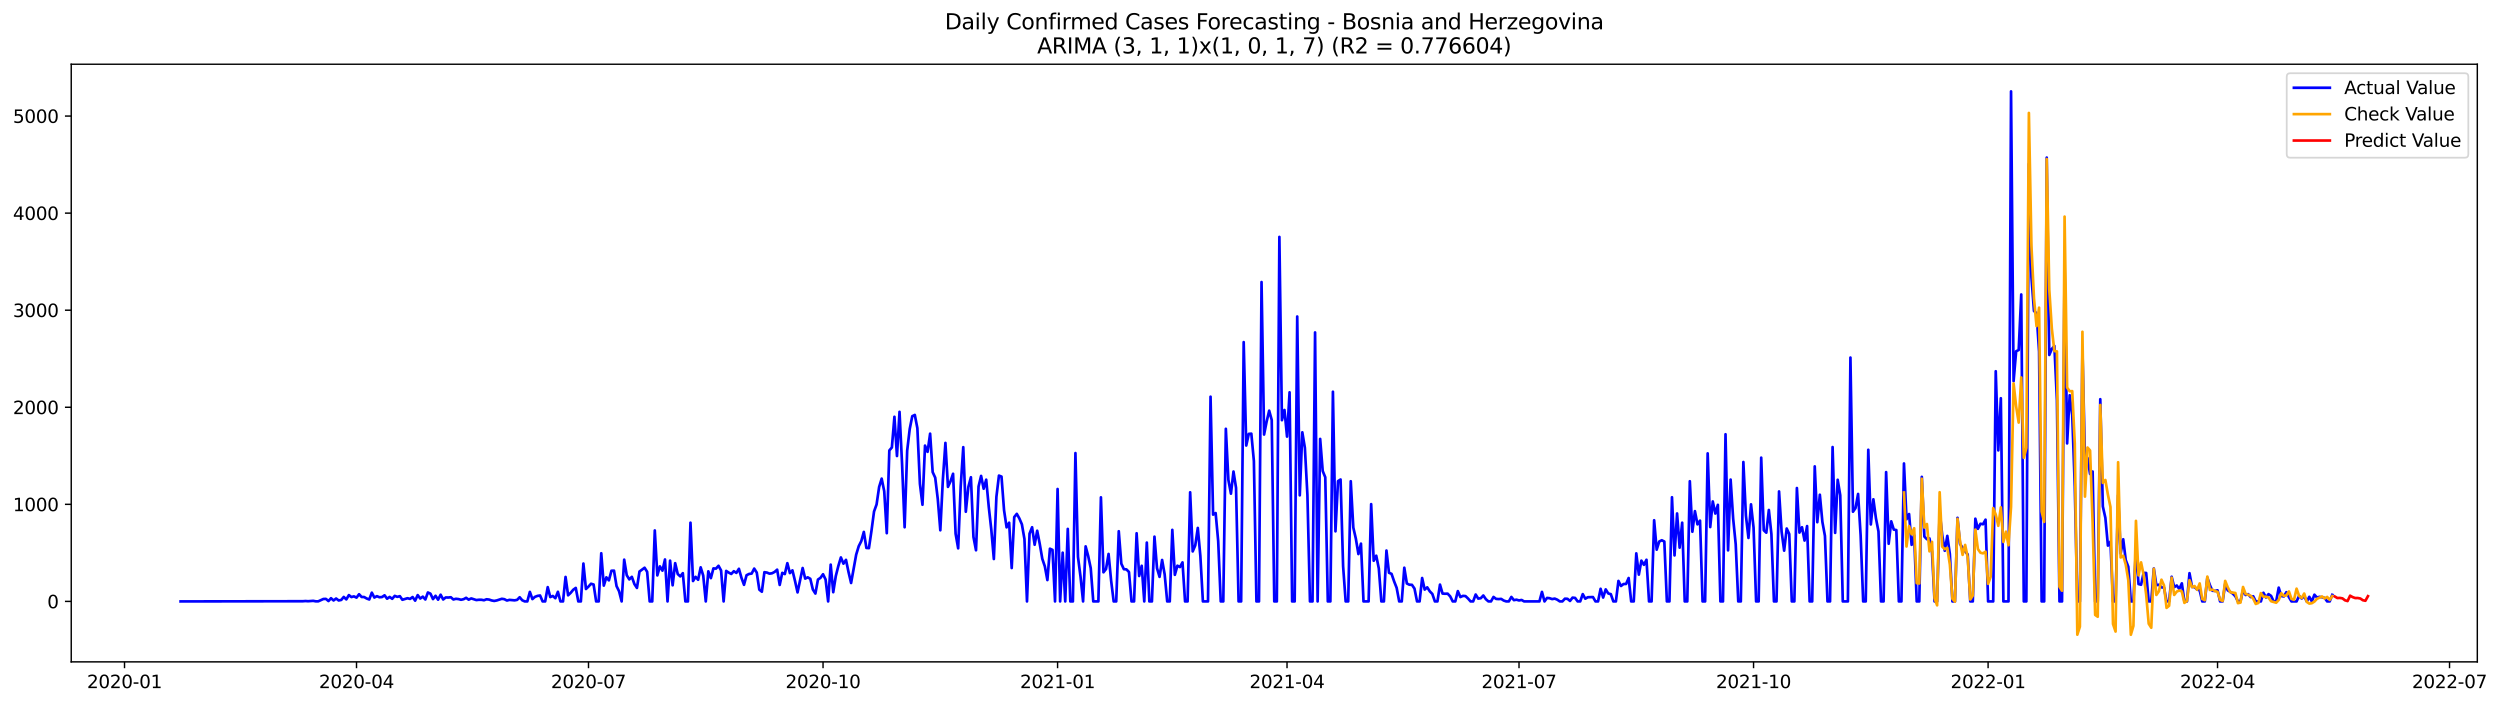 <?xml version="1.0" encoding="utf-8" standalone="no"?>
<!DOCTYPE svg PUBLIC "-//W3C//DTD SVG 1.1//EN"
  "http://www.w3.org/Graphics/SVG/1.1/DTD/svg11.dtd">
<svg xmlns:xlink="http://www.w3.org/1999/xlink" width="1391.475pt" height="392.274pt" viewBox="0 0 1391.475 392.274" xmlns="http://www.w3.org/2000/svg" version="1.1">
 <defs>
  <style type="text/css">*{stroke-linejoin: round; stroke-linecap: butt}</style>
 </defs>
 <g id="figure_1">
  <g id="patch_1">
   <path d="M 0 392.274 
L 1391.475 392.274 
L 1391.475 0 
L 0 0 
z
" style="fill: #ffffff"/>
  </g>
  <g id="axes_1">
   <g id="patch_2">
    <path d="M 39.65 368.396 
L 1378.85 368.396 
L 1378.85 35.755 
L 39.65 35.755 
z
" style="fill: #ffffff"/>
   </g>
   <g id="matplotlib.axis_1">
    <g id="xtick_1">
     <g id="line2d_1">
      <defs>
       <path id="m5882bb29e2" d="M 0 0 
L 0 3.5 
" style="stroke: #000000; stroke-width: 0.8"/>
      </defs>
      <g>
       <use xlink:href="#m5882bb29e2" x="69.306" y="368.396" style="stroke: #000000; stroke-width: 0.8"/>
      </g>
     </g>
     <g id="text_1">
      <!-- 2020-01 -->
      <g transform="translate(48.415 382.994)scale(0.1 -0.1)">
       <defs>
        <path id="DejaVuSans-32" d="M 1228 531 
L 3431 531 
L 3431 0 
L 469 0 
L 469 531 
Q 828 903 1448 1529 
Q 2069 2156 2228 2338 
Q 2531 2678 2651 2914 
Q 2772 3150 2772 3378 
Q 2772 3750 2511 3984 
Q 2250 4219 1831 4219 
Q 1534 4219 1204 4116 
Q 875 4013 500 3803 
L 500 4441 
Q 881 4594 1212 4672 
Q 1544 4750 1819 4750 
Q 2544 4750 2975 4387 
Q 3406 4025 3406 3419 
Q 3406 3131 3298 2873 
Q 3191 2616 2906 2266 
Q 2828 2175 2409 1742 
Q 1991 1309 1228 531 
z
" transform="scale(0.016)"/>
        <path id="DejaVuSans-30" d="M 2034 4250 
Q 1547 4250 1301 3770 
Q 1056 3291 1056 2328 
Q 1056 1369 1301 889 
Q 1547 409 2034 409 
Q 2525 409 2770 889 
Q 3016 1369 3016 2328 
Q 3016 3291 2770 3770 
Q 2525 4250 2034 4250 
z
M 2034 4750 
Q 2819 4750 3233 4129 
Q 3647 3509 3647 2328 
Q 3647 1150 3233 529 
Q 2819 -91 2034 -91 
Q 1250 -91 836 529 
Q 422 1150 422 2328 
Q 422 3509 836 4129 
Q 1250 4750 2034 4750 
z
" transform="scale(0.016)"/>
        <path id="DejaVuSans-2d" d="M 313 2009 
L 1997 2009 
L 1997 1497 
L 313 1497 
L 313 2009 
z
" transform="scale(0.016)"/>
        <path id="DejaVuSans-31" d="M 794 531 
L 1825 531 
L 1825 4091 
L 703 3866 
L 703 4441 
L 1819 4666 
L 2450 4666 
L 2450 531 
L 3481 531 
L 3481 0 
L 794 0 
L 794 531 
z
" transform="scale(0.016)"/>
       </defs>
       <use xlink:href="#DejaVuSans-32"/>
       <use xlink:href="#DejaVuSans-30" x="63.623"/>
       <use xlink:href="#DejaVuSans-32" x="127.246"/>
       <use xlink:href="#DejaVuSans-30" x="190.869"/>
       <use xlink:href="#DejaVuSans-2d" x="254.492"/>
       <use xlink:href="#DejaVuSans-30" x="290.576"/>
       <use xlink:href="#DejaVuSans-31" x="354.199"/>
      </g>
     </g>
    </g>
    <g id="xtick_2">
     <g id="line2d_2">
      <g>
       <use xlink:href="#m5882bb29e2" x="198.43" y="368.396" style="stroke: #000000; stroke-width: 0.8"/>
      </g>
     </g>
     <g id="text_2">
      <!-- 2020-04 -->
      <g transform="translate(177.539 382.994)scale(0.1 -0.1)">
       <defs>
        <path id="DejaVuSans-34" d="M 2419 4116 
L 825 1625 
L 2419 1625 
L 2419 4116 
z
M 2253 4666 
L 3047 4666 
L 3047 1625 
L 3713 1625 
L 3713 1100 
L 3047 1100 
L 3047 0 
L 2419 0 
L 2419 1100 
L 313 1100 
L 313 1709 
L 2253 4666 
z
" transform="scale(0.016)"/>
       </defs>
       <use xlink:href="#DejaVuSans-32"/>
       <use xlink:href="#DejaVuSans-30" x="63.623"/>
       <use xlink:href="#DejaVuSans-32" x="127.246"/>
       <use xlink:href="#DejaVuSans-30" x="190.869"/>
       <use xlink:href="#DejaVuSans-2d" x="254.492"/>
       <use xlink:href="#DejaVuSans-30" x="290.576"/>
       <use xlink:href="#DejaVuSans-34" x="354.199"/>
      </g>
     </g>
    </g>
    <g id="xtick_3">
     <g id="line2d_3">
      <g>
       <use xlink:href="#m5882bb29e2" x="327.554" y="368.396" style="stroke: #000000; stroke-width: 0.8"/>
      </g>
     </g>
     <g id="text_3">
      <!-- 2020-07 -->
      <g transform="translate(306.662 382.994)scale(0.1 -0.1)">
       <defs>
        <path id="DejaVuSans-37" d="M 525 4666 
L 3525 4666 
L 3525 4397 
L 1831 0 
L 1172 0 
L 2766 4134 
L 525 4134 
L 525 4666 
z
" transform="scale(0.016)"/>
       </defs>
       <use xlink:href="#DejaVuSans-32"/>
       <use xlink:href="#DejaVuSans-30" x="63.623"/>
       <use xlink:href="#DejaVuSans-32" x="127.246"/>
       <use xlink:href="#DejaVuSans-30" x="190.869"/>
       <use xlink:href="#DejaVuSans-2d" x="254.492"/>
       <use xlink:href="#DejaVuSans-30" x="290.576"/>
       <use xlink:href="#DejaVuSans-37" x="354.199"/>
      </g>
     </g>
    </g>
    <g id="xtick_4">
     <g id="line2d_4">
      <g>
       <use xlink:href="#m5882bb29e2" x="458.097" y="368.396" style="stroke: #000000; stroke-width: 0.8"/>
      </g>
     </g>
     <g id="text_4">
      <!-- 2020-10 -->
      <g transform="translate(437.205 382.994)scale(0.1 -0.1)">
       <use xlink:href="#DejaVuSans-32"/>
       <use xlink:href="#DejaVuSans-30" x="63.623"/>
       <use xlink:href="#DejaVuSans-32" x="127.246"/>
       <use xlink:href="#DejaVuSans-30" x="190.869"/>
       <use xlink:href="#DejaVuSans-2d" x="254.492"/>
       <use xlink:href="#DejaVuSans-31" x="290.576"/>
       <use xlink:href="#DejaVuSans-30" x="354.199"/>
      </g>
     </g>
    </g>
    <g id="xtick_5">
     <g id="line2d_5">
      <g>
       <use xlink:href="#m5882bb29e2" x="588.64" y="368.396" style="stroke: #000000; stroke-width: 0.8"/>
      </g>
     </g>
     <g id="text_5">
      <!-- 2021-01 -->
      <g transform="translate(567.748 382.994)scale(0.1 -0.1)">
       <use xlink:href="#DejaVuSans-32"/>
       <use xlink:href="#DejaVuSans-30" x="63.623"/>
       <use xlink:href="#DejaVuSans-32" x="127.246"/>
       <use xlink:href="#DejaVuSans-31" x="190.869"/>
       <use xlink:href="#DejaVuSans-2d" x="254.492"/>
       <use xlink:href="#DejaVuSans-30" x="290.576"/>
       <use xlink:href="#DejaVuSans-31" x="354.199"/>
      </g>
     </g>
    </g>
    <g id="xtick_6">
     <g id="line2d_6">
      <g>
       <use xlink:href="#m5882bb29e2" x="716.345" y="368.396" style="stroke: #000000; stroke-width: 0.8"/>
      </g>
     </g>
     <g id="text_6">
      <!-- 2021-04 -->
      <g transform="translate(695.453 382.994)scale(0.1 -0.1)">
       <use xlink:href="#DejaVuSans-32"/>
       <use xlink:href="#DejaVuSans-30" x="63.623"/>
       <use xlink:href="#DejaVuSans-32" x="127.246"/>
       <use xlink:href="#DejaVuSans-31" x="190.869"/>
       <use xlink:href="#DejaVuSans-2d" x="254.492"/>
       <use xlink:href="#DejaVuSans-30" x="290.576"/>
       <use xlink:href="#DejaVuSans-34" x="354.199"/>
      </g>
     </g>
    </g>
    <g id="xtick_7">
     <g id="line2d_7">
      <g>
       <use xlink:href="#m5882bb29e2" x="845.469" y="368.396" style="stroke: #000000; stroke-width: 0.8"/>
      </g>
     </g>
     <g id="text_7">
      <!-- 2021-07 -->
      <g transform="translate(824.577 382.994)scale(0.1 -0.1)">
       <use xlink:href="#DejaVuSans-32"/>
       <use xlink:href="#DejaVuSans-30" x="63.623"/>
       <use xlink:href="#DejaVuSans-32" x="127.246"/>
       <use xlink:href="#DejaVuSans-31" x="190.869"/>
       <use xlink:href="#DejaVuSans-2d" x="254.492"/>
       <use xlink:href="#DejaVuSans-30" x="290.576"/>
       <use xlink:href="#DejaVuSans-37" x="354.199"/>
      </g>
     </g>
    </g>
    <g id="xtick_8">
     <g id="line2d_8">
      <g>
       <use xlink:href="#m5882bb29e2" x="976.012" y="368.396" style="stroke: #000000; stroke-width: 0.8"/>
      </g>
     </g>
     <g id="text_8">
      <!-- 2021-10 -->
      <g transform="translate(955.12 382.994)scale(0.1 -0.1)">
       <use xlink:href="#DejaVuSans-32"/>
       <use xlink:href="#DejaVuSans-30" x="63.623"/>
       <use xlink:href="#DejaVuSans-32" x="127.246"/>
       <use xlink:href="#DejaVuSans-31" x="190.869"/>
       <use xlink:href="#DejaVuSans-2d" x="254.492"/>
       <use xlink:href="#DejaVuSans-31" x="290.576"/>
       <use xlink:href="#DejaVuSans-30" x="354.199"/>
      </g>
     </g>
    </g>
    <g id="xtick_9">
     <g id="line2d_9">
      <g>
       <use xlink:href="#m5882bb29e2" x="1106.555" y="368.396" style="stroke: #000000; stroke-width: 0.8"/>
      </g>
     </g>
     <g id="text_9">
      <!-- 2022-01 -->
      <g transform="translate(1085.663 382.994)scale(0.1 -0.1)">
       <use xlink:href="#DejaVuSans-32"/>
       <use xlink:href="#DejaVuSans-30" x="63.623"/>
       <use xlink:href="#DejaVuSans-32" x="127.246"/>
       <use xlink:href="#DejaVuSans-32" x="190.869"/>
       <use xlink:href="#DejaVuSans-2d" x="254.492"/>
       <use xlink:href="#DejaVuSans-30" x="290.576"/>
       <use xlink:href="#DejaVuSans-31" x="354.199"/>
      </g>
     </g>
    </g>
    <g id="xtick_10">
     <g id="line2d_10">
      <g>
       <use xlink:href="#m5882bb29e2" x="1234.26" y="368.396" style="stroke: #000000; stroke-width: 0.8"/>
      </g>
     </g>
     <g id="text_10">
      <!-- 2022-04 -->
      <g transform="translate(1213.368 382.994)scale(0.1 -0.1)">
       <use xlink:href="#DejaVuSans-32"/>
       <use xlink:href="#DejaVuSans-30" x="63.623"/>
       <use xlink:href="#DejaVuSans-32" x="127.246"/>
       <use xlink:href="#DejaVuSans-32" x="190.869"/>
       <use xlink:href="#DejaVuSans-2d" x="254.492"/>
       <use xlink:href="#DejaVuSans-30" x="290.576"/>
       <use xlink:href="#DejaVuSans-34" x="354.199"/>
      </g>
     </g>
    </g>
    <g id="xtick_11">
     <g id="line2d_11">
      <g>
       <use xlink:href="#m5882bb29e2" x="1363.384" y="368.396" style="stroke: #000000; stroke-width: 0.8"/>
      </g>
     </g>
     <g id="text_11">
      <!-- 2022-07 -->
      <g transform="translate(1342.492 382.994)scale(0.1 -0.1)">
       <use xlink:href="#DejaVuSans-32"/>
       <use xlink:href="#DejaVuSans-30" x="63.623"/>
       <use xlink:href="#DejaVuSans-32" x="127.246"/>
       <use xlink:href="#DejaVuSans-32" x="190.869"/>
       <use xlink:href="#DejaVuSans-2d" x="254.492"/>
       <use xlink:href="#DejaVuSans-30" x="290.576"/>
       <use xlink:href="#DejaVuSans-37" x="354.199"/>
      </g>
     </g>
    </g>
   </g>
   <g id="matplotlib.axis_2">
    <g id="ytick_1">
     <g id="line2d_12">
      <defs>
       <path id="me164e28a6b" d="M 0 0 
L -3.5 0 
" style="stroke: #000000; stroke-width: 0.8"/>
      </defs>
      <g>
       <use xlink:href="#me164e28a6b" x="39.65" y="334.743" style="stroke: #000000; stroke-width: 0.8"/>
      </g>
     </g>
     <g id="text_12">
      <!-- 0 -->
      <g transform="translate(26.288 338.543)scale(0.1 -0.1)">
       <use xlink:href="#DejaVuSans-30"/>
      </g>
     </g>
    </g>
    <g id="ytick_2">
     <g id="line2d_13">
      <g>
       <use xlink:href="#me164e28a6b" x="39.65" y="280.715" style="stroke: #000000; stroke-width: 0.8"/>
      </g>
     </g>
     <g id="text_13">
      <!-- 1000 -->
      <g transform="translate(7.2 284.514)scale(0.1 -0.1)">
       <use xlink:href="#DejaVuSans-31"/>
       <use xlink:href="#DejaVuSans-30" x="63.623"/>
       <use xlink:href="#DejaVuSans-30" x="127.246"/>
       <use xlink:href="#DejaVuSans-30" x="190.869"/>
      </g>
     </g>
    </g>
    <g id="ytick_3">
     <g id="line2d_14">
      <g>
       <use xlink:href="#me164e28a6b" x="39.65" y="226.686" style="stroke: #000000; stroke-width: 0.8"/>
      </g>
     </g>
     <g id="text_14">
      <!-- 2000 -->
      <g transform="translate(7.2 230.485)scale(0.1 -0.1)">
       <use xlink:href="#DejaVuSans-32"/>
       <use xlink:href="#DejaVuSans-30" x="63.623"/>
       <use xlink:href="#DejaVuSans-30" x="127.246"/>
       <use xlink:href="#DejaVuSans-30" x="190.869"/>
      </g>
     </g>
    </g>
    <g id="ytick_4">
     <g id="line2d_15">
      <g>
       <use xlink:href="#me164e28a6b" x="39.65" y="172.657" style="stroke: #000000; stroke-width: 0.8"/>
      </g>
     </g>
     <g id="text_15">
      <!-- 3000 -->
      <g transform="translate(7.2 176.456)scale(0.1 -0.1)">
       <defs>
        <path id="DejaVuSans-33" d="M 2597 2516 
Q 3050 2419 3304 2112 
Q 3559 1806 3559 1356 
Q 3559 666 3084 287 
Q 2609 -91 1734 -91 
Q 1441 -91 1130 -33 
Q 819 25 488 141 
L 488 750 
Q 750 597 1062 519 
Q 1375 441 1716 441 
Q 2309 441 2620 675 
Q 2931 909 2931 1356 
Q 2931 1769 2642 2001 
Q 2353 2234 1838 2234 
L 1294 2234 
L 1294 2753 
L 1863 2753 
Q 2328 2753 2575 2939 
Q 2822 3125 2822 3475 
Q 2822 3834 2567 4026 
Q 2313 4219 1838 4219 
Q 1578 4219 1281 4162 
Q 984 4106 628 3988 
L 628 4550 
Q 988 4650 1302 4700 
Q 1616 4750 1894 4750 
Q 2613 4750 3031 4423 
Q 3450 4097 3450 3541 
Q 3450 3153 3228 2886 
Q 3006 2619 2597 2516 
z
" transform="scale(0.016)"/>
       </defs>
       <use xlink:href="#DejaVuSans-33"/>
       <use xlink:href="#DejaVuSans-30" x="63.623"/>
       <use xlink:href="#DejaVuSans-30" x="127.246"/>
       <use xlink:href="#DejaVuSans-30" x="190.869"/>
      </g>
     </g>
    </g>
    <g id="ytick_5">
     <g id="line2d_16">
      <g>
       <use xlink:href="#me164e28a6b" x="39.65" y="118.628" style="stroke: #000000; stroke-width: 0.8"/>
      </g>
     </g>
     <g id="text_16">
      <!-- 4000 -->
      <g transform="translate(7.2 122.427)scale(0.1 -0.1)">
       <use xlink:href="#DejaVuSans-34"/>
       <use xlink:href="#DejaVuSans-30" x="63.623"/>
       <use xlink:href="#DejaVuSans-30" x="127.246"/>
       <use xlink:href="#DejaVuSans-30" x="190.869"/>
      </g>
     </g>
    </g>
    <g id="ytick_6">
     <g id="line2d_17">
      <g>
       <use xlink:href="#me164e28a6b" x="39.65" y="64.599" style="stroke: #000000; stroke-width: 0.8"/>
      </g>
     </g>
     <g id="text_17">
      <!-- 5000 -->
      <g transform="translate(7.2 68.398)scale(0.1 -0.1)">
       <defs>
        <path id="DejaVuSans-35" d="M 691 4666 
L 3169 4666 
L 3169 4134 
L 1269 4134 
L 1269 2991 
Q 1406 3038 1543 3061 
Q 1681 3084 1819 3084 
Q 2600 3084 3056 2656 
Q 3513 2228 3513 1497 
Q 3513 744 3044 326 
Q 2575 -91 1722 -91 
Q 1428 -91 1123 -41 
Q 819 9 494 109 
L 494 744 
Q 775 591 1075 516 
Q 1375 441 1709 441 
Q 2250 441 2565 725 
Q 2881 1009 2881 1497 
Q 2881 1984 2565 2268 
Q 2250 2553 1709 2553 
Q 1456 2553 1204 2497 
Q 953 2441 691 2322 
L 691 4666 
z
" transform="scale(0.016)"/>
       </defs>
       <use xlink:href="#DejaVuSans-35"/>
       <use xlink:href="#DejaVuSans-30" x="63.623"/>
       <use xlink:href="#DejaVuSans-30" x="127.246"/>
       <use xlink:href="#DejaVuSans-30" x="190.869"/>
      </g>
     </g>
    </g>
   </g>
   <g id="line2d_18">
    <path d="M 100.523 334.743 
L 168.632 334.635 
L 170.051 334.527 
L 171.47 334.635 
L 174.308 334.419 
L 175.727 334.689 
L 177.146 334.689 
L 179.984 333.393 
L 181.403 333.339 
L 182.822 334.527 
L 184.24 332.96 
L 185.659 334.203 
L 187.078 333.123 
L 188.497 334.203 
L 189.916 333.933 
L 191.335 332.258 
L 192.754 333.609 
L 194.173 331.232 
L 195.592 332.312 
L 197.011 331.934 
L 198.43 332.636 
L 199.849 330.745 
L 201.268 332.258 
L 202.687 332.312 
L 204.106 333.123 
L 205.525 333.663 
L 206.944 329.881 
L 208.363 332.582 
L 209.781 331.826 
L 211.2 332.42 
L 212.619 332.312 
L 214.038 331.34 
L 215.457 333.231 
L 216.876 332.258 
L 218.295 333.285 
L 219.714 331.664 
L 221.133 332.204 
L 222.552 331.826 
L 223.971 333.825 
L 226.809 332.96 
L 228.228 333.339 
L 229.647 332.312 
L 231.066 334.311 
L 232.485 331.232 
L 233.904 333.123 
L 235.322 332.096 
L 236.741 333.663 
L 238.16 329.773 
L 239.579 330.421 
L 240.998 333.447 
L 242.417 331.61 
L 243.836 333.771 
L 245.255 331.015 
L 246.674 333.663 
L 248.093 332.528 
L 249.512 332.582 
L 250.931 332.42 
L 252.35 333.663 
L 253.769 333.285 
L 255.188 333.447 
L 256.607 333.825 
L 258.026 333.501 
L 259.445 332.744 
L 260.863 333.771 
L 262.282 333.069 
L 265.12 333.987 
L 266.539 333.825 
L 267.958 333.825 
L 269.377 334.095 
L 270.796 333.555 
L 272.215 333.717 
L 273.634 334.203 
L 275.053 334.473 
L 276.472 334.203 
L 279.31 333.285 
L 280.729 333.501 
L 282.148 334.257 
L 283.567 333.879 
L 286.404 334.149 
L 287.823 333.879 
L 289.242 332.42 
L 290.661 334.095 
L 292.08 334.743 
L 293.499 334.743 
L 294.918 329.449 
L 296.337 333.447 
L 297.756 332.204 
L 299.175 331.664 
L 300.594 331.448 
L 302.013 334.743 
L 303.432 334.743 
L 304.851 326.801 
L 306.27 332.312 
L 307.689 331.718 
L 309.108 332.96 
L 310.527 329.395 
L 311.945 334.743 
L 313.364 334.743 
L 314.783 321.128 
L 316.202 331.34 
L 317.621 329.989 
L 319.04 328.26 
L 320.459 327.233 
L 321.878 334.743 
L 323.297 334.743 
L 324.716 313.672 
L 326.135 327.828 
L 327.554 326.477 
L 328.973 324.91 
L 330.392 325.342 
L 331.811 334.743 
L 333.23 334.743 
L 334.649 307.945 
L 336.068 325.937 
L 337.486 321.344 
L 338.905 323.019 
L 340.324 317.67 
L 341.743 317.616 
L 343.162 326.207 
L 344.581 329.124 
L 346 334.743 
L 347.419 311.511 
L 348.838 320.156 
L 350.257 322.479 
L 351.676 321.074 
L 353.095 325.072 
L 354.514 327.233 
L 355.933 318.103 
L 358.771 315.995 
L 360.19 318.265 
L 361.609 334.743 
L 363.027 334.743 
L 364.446 295.248 
L 365.865 320.264 
L 367.284 315.239 
L 368.703 317.616 
L 370.122 311.403 
L 371.541 334.743 
L 372.96 312.051 
L 374.379 325.775 
L 375.798 313.456 
L 377.217 319.507 
L 378.636 320.804 
L 380.055 319.021 
L 381.474 334.743 
L 382.893 334.743 
L 384.312 290.926 
L 385.731 323.397 
L 387.15 321.074 
L 388.568 322.695 
L 389.987 315.779 
L 391.406 320.372 
L 392.825 334.743 
L 394.244 317.994 
L 395.663 321.777 
L 397.082 316.374 
L 398.501 316.482 
L 399.92 314.915 
L 401.339 317.508 
L 402.758 334.743 
L 404.177 317.778 
L 405.596 318.697 
L 407.015 319.453 
L 408.434 317.94 
L 409.853 318.859 
L 411.272 316.59 
L 412.691 321.614 
L 414.11 325.505 
L 415.528 320.156 
L 416.947 319.453 
L 418.366 319.237 
L 419.785 316.482 
L 421.204 318.697 
L 422.623 328.206 
L 424.042 329.341 
L 425.461 318.481 
L 426.88 318.697 
L 428.299 319.291 
L 429.718 319.075 
L 431.137 318.319 
L 432.556 317.076 
L 433.975 325.559 
L 435.394 318.859 
L 436.813 319.507 
L 438.232 313.456 
L 439.651 318.967 
L 441.069 317.454 
L 442.488 323.343 
L 443.907 329.719 
L 446.745 316.158 
L 448.164 322.047 
L 449.583 321.344 
L 451.002 322.155 
L 452.421 328.098 
L 453.84 330.367 
L 455.259 322.587 
L 456.678 321.614 
L 458.097 319.615 
L 459.516 322.533 
L 460.935 334.743 
L 462.354 314.266 
L 463.773 329.611 
L 465.192 320.642 
L 466.61 315.023 
L 468.029 310.268 
L 469.448 313.726 
L 470.867 311.619 
L 472.286 318.427 
L 473.705 324.478 
L 476.543 308.702 
L 477.962 304.001 
L 479.381 301.191 
L 480.8 296.059 
L 482.219 304.974 
L 483.638 305.082 
L 485.057 295.41 
L 486.476 284.713 
L 487.895 280.769 
L 489.314 271.043 
L 490.733 266.397 
L 492.151 273.421 
L 493.57 296.761 
L 494.989 250.728 
L 496.408 249.054 
L 497.827 231.98 
L 499.246 253.808 
L 500.665 229.225 
L 502.084 258.293 
L 503.503 293.465 
L 504.922 250.837 
L 506.341 238.788 
L 507.76 231.656 
L 509.179 230.954 
L 510.598 238.302 
L 512.017 269.314 
L 513.436 280.931 
L 514.855 248.027 
L 516.274 251.485 
L 517.692 241.381 
L 519.111 262.777 
L 520.53 265.857 
L 521.949 277.689 
L 523.368 295.14 
L 524.787 266.937 
L 526.206 246.514 
L 527.625 270.989 
L 529.044 267.91 
L 530.463 263.695 
L 531.882 297.085 
L 533.301 305.19 
L 534.72 270.665 
L 536.139 248.891 
L 537.558 284.821 
L 538.977 271.043 
L 540.396 265.64 
L 541.815 298.868 
L 543.233 306.27 
L 544.652 270.773 
L 546.071 264.884 
L 547.49 272.016 
L 548.909 266.991 
L 550.328 282.065 
L 551.747 294.816 
L 553.166 311.133 
L 554.585 276.554 
L 556.004 264.722 
L 557.423 265.262 
L 558.842 283.956 
L 560.261 293.519 
L 561.68 290.926 
L 563.099 316.158 
L 564.518 287.792 
L 565.937 286.009 
L 567.356 288.549 
L 568.774 291.844 
L 570.193 300.003 
L 571.612 334.743 
L 573.031 297.031 
L 574.45 293.465 
L 575.869 303.191 
L 577.288 295.41 
L 578.707 302.704 
L 580.126 311.025 
L 581.545 315.239 
L 582.964 322.857 
L 584.383 305.406 
L 585.802 306.054 
L 587.221 334.743 
L 588.64 272.178 
L 590.059 334.743 
L 591.478 307.621 
L 592.897 334.743 
L 594.315 294.384 
L 595.734 334.743 
L 597.153 334.743 
L 598.572 252.187 
L 599.991 309.944 
L 601.41 321.02 
L 602.829 334.743 
L 604.248 304.109 
L 605.667 309.458 
L 607.086 316.212 
L 608.505 334.743 
L 611.343 334.743 
L 612.762 276.824 
L 614.181 318.535 
L 615.6 316.698 
L 617.019 308.323 
L 618.438 323.181 
L 619.856 334.743 
L 621.275 334.743 
L 622.694 295.681 
L 624.113 313.726 
L 625.532 316.806 
L 626.951 316.914 
L 628.37 318.373 
L 629.789 334.743 
L 631.208 334.743 
L 632.627 296.815 
L 634.046 320.588 
L 635.465 314.915 
L 636.884 334.743 
L 638.303 302.002 
L 639.722 334.743 
L 641.141 334.743 
L 642.56 298.706 
L 643.979 316.266 
L 645.397 321.074 
L 646.816 311.673 
L 648.235 319.669 
L 649.654 334.743 
L 651.073 334.743 
L 652.492 294.924 
L 653.911 319.94 
L 655.33 314.861 
L 656.749 315.617 
L 658.168 313.024 
L 659.587 334.743 
L 661.006 334.743 
L 662.425 274.015 
L 663.844 306.919 
L 665.263 303.569 
L 666.682 293.844 
L 668.101 309.404 
L 669.52 334.743 
L 672.357 334.743 
L 673.776 220.796 
L 675.195 286.442 
L 676.614 285.577 
L 678.033 301.191 
L 679.452 334.743 
L 680.871 334.743 
L 682.29 238.68 
L 683.709 267.153 
L 685.128 274.771 
L 686.547 262.453 
L 687.966 271.53 
L 689.385 334.743 
L 690.804 334.743 
L 692.223 190.432 
L 693.642 247.973 
L 695.061 241.49 
L 696.479 241.381 
L 697.898 256.618 
L 699.317 334.743 
L 700.736 334.743 
L 702.155 156.988 
L 703.574 241.868 
L 704.993 234.682 
L 706.412 228.577 
L 707.831 233.763 
L 709.25 334.743 
L 710.669 334.743 
L 712.088 131.865 
L 713.507 233.871 
L 714.926 228.198 
L 716.345 243.002 
L 717.764 218.365 
L 719.183 334.743 
L 720.602 334.743 
L 722.021 176.169 
L 723.439 275.69 
L 724.858 240.625 
L 726.277 249.216 
L 727.696 275.528 
L 729.115 334.743 
L 730.534 334.743 
L 731.953 185.029 
L 733.372 334.743 
L 734.791 244.299 
L 736.21 262.183 
L 737.629 265.64 
L 739.048 334.743 
L 740.467 334.743 
L 741.886 218.041 
L 743.305 295.735 
L 744.724 267.802 
L 746.143 266.883 
L 747.562 315.185 
L 748.98 334.743 
L 750.399 334.743 
L 751.818 267.856 
L 753.237 293.627 
L 754.656 299.841 
L 756.075 308.377 
L 757.494 302.596 
L 758.913 334.743 
L 761.751 334.743 
L 763.17 280.606 
L 764.589 312.105 
L 766.008 309.296 
L 767.427 316.374 
L 768.846 334.743 
L 770.265 334.743 
L 771.684 306.432 
L 773.103 318.805 
L 774.521 319.399 
L 775.94 323.559 
L 777.359 327.179 
L 778.778 334.743 
L 780.197 334.743 
L 781.616 315.995 
L 783.035 324.748 
L 784.454 325.45 
L 785.873 325.505 
L 787.292 327.612 
L 788.711 334.743 
L 790.13 334.743 
L 791.549 321.722 
L 792.968 328.152 
L 794.387 326.909 
L 795.806 329.124 
L 797.225 330.583 
L 798.644 334.743 
L 800.062 334.743 
L 801.481 325.396 
L 802.9 330.367 
L 804.319 330.475 
L 805.738 330.421 
L 807.157 331.934 
L 808.576 334.743 
L 809.995 334.743 
L 811.414 329.016 
L 812.833 332.312 
L 814.252 331.664 
L 815.671 331.772 
L 817.09 333.123 
L 818.509 334.743 
L 819.928 334.743 
L 821.347 330.907 
L 822.766 333.177 
L 824.185 332.96 
L 825.603 331.448 
L 827.022 333.501 
L 828.441 334.743 
L 829.86 334.743 
L 831.279 332.258 
L 832.698 333.339 
L 834.117 333.447 
L 835.536 333.339 
L 836.955 334.257 
L 838.374 334.743 
L 839.793 334.743 
L 841.212 332.258 
L 842.631 334.041 
L 844.05 333.771 
L 845.469 334.203 
L 846.888 333.933 
L 848.307 334.743 
L 856.82 334.743 
L 858.239 329.449 
L 859.658 334.743 
L 861.077 332.798 
L 862.496 332.96 
L 863.915 333.447 
L 865.334 333.177 
L 866.753 333.771 
L 868.172 334.743 
L 869.591 334.743 
L 871.01 333.231 
L 872.429 333.285 
L 873.848 334.473 
L 875.267 332.636 
L 876.685 332.798 
L 878.104 334.743 
L 879.523 334.743 
L 880.942 330.691 
L 882.361 333.231 
L 883.78 332.42 
L 886.618 332.312 
L 888.037 334.743 
L 889.456 334.743 
L 890.875 327.72 
L 892.294 332.582 
L 893.713 328.044 
L 895.132 330.313 
L 896.551 330.691 
L 897.97 334.743 
L 899.389 334.743 
L 900.808 323.343 
L 902.226 326.153 
L 903.645 325.072 
L 905.064 325.018 
L 906.483 321.722 
L 907.902 334.743 
L 909.321 334.743 
L 910.74 307.999 
L 912.159 319.831 
L 913.578 312.051 
L 914.997 314.375 
L 916.416 311.565 
L 917.835 334.743 
L 919.254 334.743 
L 920.673 289.575 
L 922.092 305.946 
L 923.511 301.408 
L 924.93 300.705 
L 926.349 301.408 
L 927.767 334.743 
L 929.186 334.743 
L 930.605 276.77 
L 932.024 309.134 
L 933.443 285.793 
L 934.862 304.811 
L 936.281 290.926 
L 937.7 334.743 
L 939.119 334.743 
L 940.538 267.856 
L 941.957 295.951 
L 943.376 284.497 
L 944.795 291.844 
L 946.214 289.791 
L 947.633 334.743 
L 949.052 334.743 
L 950.471 252.349 
L 951.89 293.357 
L 953.308 279.094 
L 954.727 285.847 
L 956.146 280.985 
L 957.565 334.743 
L 958.984 334.743 
L 960.403 241.706 
L 961.822 306.324 
L 963.241 266.937 
L 964.66 288.711 
L 966.079 302.92 
L 967.498 334.743 
L 968.917 334.743 
L 970.336 257.158 
L 971.755 286.982 
L 973.174 299.409 
L 974.593 280.715 
L 976.012 293.627 
L 977.431 334.743 
L 978.849 334.743 
L 980.268 254.727 
L 981.687 295.14 
L 983.106 296.491 
L 984.525 283.848 
L 985.944 297.247 
L 987.363 334.743 
L 988.782 334.743 
L 990.201 273.529 
L 991.62 295.897 
L 993.039 306.486 
L 994.458 294.168 
L 995.877 297.247 
L 997.296 334.743 
L 998.715 334.743 
L 1000.134 271.638 
L 1001.553 296.437 
L 1002.972 293.465 
L 1004.39 300.867 
L 1005.809 292.817 
L 1007.228 334.743 
L 1008.647 334.743 
L 1010.066 259.589 
L 1011.485 290.656 
L 1012.904 275.366 
L 1014.323 290.494 
L 1015.742 298.274 
L 1017.161 334.743 
L 1018.58 334.743 
L 1019.999 248.837 
L 1021.418 296.599 
L 1022.837 267.045 
L 1024.256 275.636 
L 1025.675 334.743 
L 1028.513 334.743 
L 1029.931 199.023 
L 1031.35 284.821 
L 1032.769 282.768 
L 1034.188 274.933 
L 1035.607 297.95 
L 1037.026 334.743 
L 1038.445 334.743 
L 1039.864 250.35 
L 1041.283 291.899 
L 1042.702 277.905 
L 1044.121 288.441 
L 1045.54 295.789 
L 1046.959 334.743 
L 1048.378 334.743 
L 1049.797 262.777 
L 1051.216 302.65 
L 1052.635 290.17 
L 1054.054 294.762 
L 1055.473 295.032 
L 1056.891 334.743 
L 1058.31 334.743 
L 1059.729 257.968 
L 1061.148 289.035 
L 1062.567 286.117 
L 1063.986 303.245 
L 1065.405 298.004 
L 1066.824 334.743 
L 1068.243 334.743 
L 1069.662 265.424 
L 1071.081 298.652 
L 1072.5 300.111 
L 1073.919 299.679 
L 1075.338 307.135 
L 1076.757 334.743 
L 1078.176 334.743 
L 1079.595 284.875 
L 1081.014 297.788 
L 1082.432 306.54 
L 1083.851 298.274 
L 1085.27 308.377 
L 1086.689 334.743 
L 1088.108 334.743 
L 1089.527 288.225 
L 1090.946 302.812 
L 1093.784 306.865 
L 1095.203 308.593 
L 1096.622 334.743 
L 1098.041 334.743 
L 1099.46 288.711 
L 1100.879 294.33 
L 1102.298 291.52 
L 1103.717 291.79 
L 1105.136 289.251 
L 1106.555 334.743 
L 1109.392 334.743 
L 1110.811 206.641 
L 1112.23 250.674 
L 1113.649 221.661 
L 1115.068 334.743 
L 1117.906 334.743 
L 1119.325 50.876 
L 1120.744 212.152 
L 1122.163 195.511 
L 1123.582 194.809 
L 1125.001 163.904 
L 1126.42 334.743 
L 1127.839 334.743 
L 1129.258 91.235 
L 1130.677 154.179 
L 1132.096 173.089 
L 1133.514 174.332 
L 1134.933 195.673 
L 1136.352 334.743 
L 1137.771 334.743 
L 1139.19 87.723 
L 1140.609 197.564 
L 1142.028 194.214 
L 1143.447 192.539 
L 1144.866 222.741 
L 1146.285 334.743 
L 1147.704 334.743 
L 1149.123 146.669 
L 1150.542 246.784 
L 1151.961 219.986 
L 1153.38 231.116 
L 1154.799 270.557 
L 1156.218 334.743 
L 1157.637 334.743 
L 1159.055 193.998 
L 1160.474 255.429 
L 1161.893 254.889 
L 1163.312 263.803 
L 1164.731 262.453 
L 1166.15 334.743 
L 1167.569 334.743 
L 1168.988 222.201 
L 1170.407 281.849 
L 1171.826 288.225 
L 1173.245 303.677 
L 1174.664 301.462 
L 1176.083 334.743 
L 1177.502 334.743 
L 1178.921 275.636 
L 1180.34 307.999 
L 1181.759 300.165 
L 1183.178 311.781 
L 1184.596 315.455 
L 1186.015 334.743 
L 1187.434 334.743 
L 1188.853 305.028 
L 1190.272 325.072 
L 1191.691 325.45 
L 1193.11 318.913 
L 1194.529 318.913 
L 1195.948 334.743 
L 1197.367 334.743 
L 1198.786 316.428 
L 1200.205 325.721 
L 1201.624 325.45 
L 1203.043 326.909 
L 1204.462 327.017 
L 1205.881 334.743 
L 1207.3 334.743 
L 1208.719 321.02 
L 1210.137 326.801 
L 1211.556 325.883 
L 1212.975 327.774 
L 1214.394 324.694 
L 1215.813 334.743 
L 1217.232 334.743 
L 1218.651 319.021 
L 1220.07 326.639 
L 1221.489 326.801 
L 1222.908 328.098 
L 1224.327 328.584 
L 1225.746 334.743 
L 1227.165 334.743 
L 1228.584 321.56 
L 1230.003 325.667 
L 1231.422 328.8 
L 1232.841 328.908 
L 1234.26 328.584 
L 1235.678 334.743 
L 1237.097 334.743 
L 1238.516 324.964 
L 1239.935 328.584 
L 1241.354 329.395 
L 1242.773 330.421 
L 1244.192 331.88 
L 1245.611 334.743 
L 1247.03 334.743 
L 1248.449 328.422 
L 1249.868 331.178 
L 1251.287 330.691 
L 1252.706 332.312 
L 1254.125 331.88 
L 1255.544 334.743 
L 1258.382 334.743 
L 1259.801 329.935 
L 1261.219 332.528 
L 1262.638 330.691 
L 1264.057 331.664 
L 1265.476 334.743 
L 1266.895 334.743 
L 1268.314 327.071 
L 1269.733 331.718 
L 1271.152 331.988 
L 1272.571 329.611 
L 1273.99 332.366 
L 1275.409 334.743 
L 1278.247 334.743 
L 1279.666 331.61 
L 1281.085 333.123 
L 1282.504 331.826 
L 1283.923 334.743 
L 1285.342 332.204 
L 1286.76 334.743 
L 1288.179 331.015 
L 1289.598 332.582 
L 1291.017 332.204 
L 1292.436 332.42 
L 1293.855 332.798 
L 1295.274 334.743 
L 1296.693 334.743 
L 1298.112 331.069 
L 1298.112 331.069 
" clip-path="url(#p7971e8b944)" style="fill: none; stroke: #0000ff; stroke-width: 1.5; stroke-linecap: square"/>
   </g>
   <g id="line2d_19">
    <path d="M 1059.729 274.116 
L 1061.148 304.173 
L 1062.567 292.812 
L 1063.986 297.372 
L 1065.405 294.012 
L 1066.824 324.563 
L 1068.243 324.763 
L 1069.662 266.465 
L 1071.081 293.638 
L 1072.5 291.669 
L 1073.919 306.869 
L 1075.338 301.619 
L 1076.757 333.018 
L 1078.176 336.913 
L 1079.595 273.979 
L 1081.014 304.282 
L 1082.432 305.626 
L 1083.851 304.995 
L 1085.27 314.285 
L 1086.689 333.311 
L 1088.108 334.871 
L 1089.527 288.776 
L 1090.946 301.319 
L 1092.365 308.821 
L 1093.784 303.309 
L 1095.203 310.28 
L 1096.622 333.676 
L 1098.041 331.464 
L 1099.46 294.784 
L 1100.879 305.591 
L 1102.298 307.641 
L 1103.717 307.988 
L 1105.136 307.055 
L 1106.555 324.93 
L 1107.973 321.058 
L 1109.392 282.802 
L 1110.811 286.449 
L 1112.23 292.654 
L 1113.649 282.416 
L 1115.068 301.671 
L 1116.487 295.921 
L 1117.906 303.461 
L 1119.325 282.061 
L 1120.744 213.426 
L 1122.163 226.221 
L 1123.582 235.202 
L 1125.001 210.111 
L 1126.42 254.804 
L 1127.839 249.357 
L 1129.258 62.868 
L 1130.677 136.926 
L 1132.096 166.098 
L 1133.514 181.507 
L 1134.933 171.248 
L 1136.352 284.653 
L 1137.771 290.463 
L 1139.19 88.545 
L 1140.609 161.197 
L 1142.028 182.917 
L 1143.447 195.393 
L 1144.866 195.596 
L 1146.285 326.602 
L 1147.704 328.777 
L 1149.123 120.572 
L 1150.542 215.702 
L 1151.961 217.791 
L 1153.38 217.697 
L 1154.799 246.94 
L 1156.218 353.253 
L 1157.637 348.814 
L 1159.055 184.665 
L 1160.474 276.394 
L 1161.893 249.107 
L 1163.312 250.731 
L 1164.731 291.111 
L 1166.15 342.263 
L 1167.569 343.268 
L 1168.988 225.406 
L 1170.407 268.764 
L 1171.826 267.17 
L 1173.245 275.349 
L 1174.664 282.197 
L 1176.083 347.316 
L 1177.502 351.512 
L 1178.921 257.273 
L 1180.34 310.282 
L 1181.759 309.314 
L 1183.178 314.255 
L 1184.596 322.995 
L 1186.015 353.276 
L 1187.434 348.373 
L 1188.853 289.923 
L 1190.272 320.215 
L 1191.691 313.012 
L 1193.11 319.884 
L 1194.529 330.855 
L 1195.948 347.151 
L 1197.367 349.391 
L 1198.786 316.596 
L 1200.205 331.135 
L 1201.624 329.117 
L 1203.043 322.652 
L 1204.462 325.844 
L 1205.881 338.337 
L 1207.3 337.17 
L 1208.719 321.546 
L 1210.137 331.133 
L 1211.556 329.278 
L 1212.975 328.64 
L 1214.394 329.21 
L 1215.813 335.534 
L 1217.232 334.511 
L 1218.651 322.927 
L 1220.07 326.834 
L 1221.489 326.21 
L 1222.908 328.267 
L 1224.327 324.732 
L 1225.746 333.33 
L 1227.165 334.07 
L 1228.584 320.927 
L 1230.003 328.372 
L 1231.422 328.154 
L 1232.841 329.003 
L 1234.26 329.383 
L 1235.678 333.824 
L 1237.097 334.493 
L 1238.516 323.322 
L 1239.935 326.886 
L 1241.354 329.618 
L 1244.192 330.066 
L 1245.611 335.699 
L 1247.03 335.387 
L 1248.449 326.716 
L 1249.868 330.565 
L 1252.706 331.576 
L 1254.125 333.212 
L 1255.544 336.155 
L 1256.963 335.595 
L 1258.382 330.125 
L 1259.801 332.148 
L 1261.219 332.111 
L 1262.638 332.559 
L 1264.057 334.652 
L 1266.895 335.469 
L 1268.314 333.939 
L 1269.733 330.166 
L 1271.152 331.675 
L 1272.571 331.383 
L 1273.99 329.194 
L 1275.409 333.351 
L 1276.828 333.835 
L 1278.247 327.65 
L 1279.666 331.674 
L 1281.085 332.849 
L 1282.504 330.37 
L 1283.923 335.008 
L 1285.342 335.968 
L 1286.76 335.72 
L 1288.179 334.832 
L 1289.598 333.295 
L 1292.436 331.981 
L 1293.855 333.113 
L 1295.274 332.259 
L 1296.693 333.881 
L 1298.112 331.81 
L 1298.112 331.81 
" clip-path="url(#p7971e8b944)" style="fill: none; stroke: #ffa500; stroke-width: 1.5; stroke-linecap: square"/>
   </g>
   <g id="line2d_20">
    <path d="M 1299.531 332.017 
L 1300.95 332.862 
L 1302.369 332.797 
L 1303.788 333.047 
L 1305.207 334.124 
L 1306.626 334.539 
L 1308.045 331.555 
L 1309.464 332.35 
L 1310.883 332.868 
L 1312.301 332.846 
L 1313.72 333.117 
L 1315.139 334.078 
L 1316.558 334.383 
L 1317.977 331.821 
" clip-path="url(#p7971e8b944)" style="fill: none; stroke: #ff0000; stroke-width: 1.5; stroke-linecap: square"/>
   </g>
   <g id="patch_3">
    <path d="M 39.65 368.396 
L 39.65 35.755 
" style="fill: none; stroke: #000000; stroke-width: 0.8; stroke-linejoin: miter; stroke-linecap: square"/>
   </g>
   <g id="patch_4">
    <path d="M 1378.85 368.396 
L 1378.85 35.755 
" style="fill: none; stroke: #000000; stroke-width: 0.8; stroke-linejoin: miter; stroke-linecap: square"/>
   </g>
   <g id="patch_5">
    <path d="M 39.65 368.396 
L 1378.85 368.396 
" style="fill: none; stroke: #000000; stroke-width: 0.8; stroke-linejoin: miter; stroke-linecap: square"/>
   </g>
   <g id="patch_6">
    <path d="M 39.65 35.755 
L 1378.85 35.755 
" style="fill: none; stroke: #000000; stroke-width: 0.8; stroke-linejoin: miter; stroke-linecap: square"/>
   </g>
   <g id="text_18">
    <!-- Daily Confirmed Cases Forecasting - Bosnia and Herzegovina -->
    <g transform="translate(525.898 16.318)scale(0.12 -0.12)">
     <defs>
      <path id="DejaVuSans-44" d="M 1259 4147 
L 1259 519 
L 2022 519 
Q 2988 519 3436 956 
Q 3884 1394 3884 2338 
Q 3884 3275 3436 3711 
Q 2988 4147 2022 4147 
L 1259 4147 
z
M 628 4666 
L 1925 4666 
Q 3281 4666 3915 4102 
Q 4550 3538 4550 2338 
Q 4550 1131 3912 565 
Q 3275 0 1925 0 
L 628 0 
L 628 4666 
z
" transform="scale(0.016)"/>
      <path id="DejaVuSans-61" d="M 2194 1759 
Q 1497 1759 1228 1600 
Q 959 1441 959 1056 
Q 959 750 1161 570 
Q 1363 391 1709 391 
Q 2188 391 2477 730 
Q 2766 1069 2766 1631 
L 2766 1759 
L 2194 1759 
z
M 3341 1997 
L 3341 0 
L 2766 0 
L 2766 531 
Q 2569 213 2275 61 
Q 1981 -91 1556 -91 
Q 1019 -91 701 211 
Q 384 513 384 1019 
Q 384 1609 779 1909 
Q 1175 2209 1959 2209 
L 2766 2209 
L 2766 2266 
Q 2766 2663 2505 2880 
Q 2244 3097 1772 3097 
Q 1472 3097 1187 3025 
Q 903 2953 641 2809 
L 641 3341 
Q 956 3463 1253 3523 
Q 1550 3584 1831 3584 
Q 2591 3584 2966 3190 
Q 3341 2797 3341 1997 
z
" transform="scale(0.016)"/>
      <path id="DejaVuSans-69" d="M 603 3500 
L 1178 3500 
L 1178 0 
L 603 0 
L 603 3500 
z
M 603 4863 
L 1178 4863 
L 1178 4134 
L 603 4134 
L 603 4863 
z
" transform="scale(0.016)"/>
      <path id="DejaVuSans-6c" d="M 603 4863 
L 1178 4863 
L 1178 0 
L 603 0 
L 603 4863 
z
" transform="scale(0.016)"/>
      <path id="DejaVuSans-79" d="M 2059 -325 
Q 1816 -950 1584 -1140 
Q 1353 -1331 966 -1331 
L 506 -1331 
L 506 -850 
L 844 -850 
Q 1081 -850 1212 -737 
Q 1344 -625 1503 -206 
L 1606 56 
L 191 3500 
L 800 3500 
L 1894 763 
L 2988 3500 
L 3597 3500 
L 2059 -325 
z
" transform="scale(0.016)"/>
      <path id="DejaVuSans-20" transform="scale(0.016)"/>
      <path id="DejaVuSans-43" d="M 4122 4306 
L 4122 3641 
Q 3803 3938 3442 4084 
Q 3081 4231 2675 4231 
Q 1875 4231 1450 3742 
Q 1025 3253 1025 2328 
Q 1025 1406 1450 917 
Q 1875 428 2675 428 
Q 3081 428 3442 575 
Q 3803 722 4122 1019 
L 4122 359 
Q 3791 134 3420 21 
Q 3050 -91 2638 -91 
Q 1578 -91 968 557 
Q 359 1206 359 2328 
Q 359 3453 968 4101 
Q 1578 4750 2638 4750 
Q 3056 4750 3426 4639 
Q 3797 4528 4122 4306 
z
" transform="scale(0.016)"/>
      <path id="DejaVuSans-6f" d="M 1959 3097 
Q 1497 3097 1228 2736 
Q 959 2375 959 1747 
Q 959 1119 1226 758 
Q 1494 397 1959 397 
Q 2419 397 2687 759 
Q 2956 1122 2956 1747 
Q 2956 2369 2687 2733 
Q 2419 3097 1959 3097 
z
M 1959 3584 
Q 2709 3584 3137 3096 
Q 3566 2609 3566 1747 
Q 3566 888 3137 398 
Q 2709 -91 1959 -91 
Q 1206 -91 779 398 
Q 353 888 353 1747 
Q 353 2609 779 3096 
Q 1206 3584 1959 3584 
z
" transform="scale(0.016)"/>
      <path id="DejaVuSans-6e" d="M 3513 2113 
L 3513 0 
L 2938 0 
L 2938 2094 
Q 2938 2591 2744 2837 
Q 2550 3084 2163 3084 
Q 1697 3084 1428 2787 
Q 1159 2491 1159 1978 
L 1159 0 
L 581 0 
L 581 3500 
L 1159 3500 
L 1159 2956 
Q 1366 3272 1645 3428 
Q 1925 3584 2291 3584 
Q 2894 3584 3203 3211 
Q 3513 2838 3513 2113 
z
" transform="scale(0.016)"/>
      <path id="DejaVuSans-66" d="M 2375 4863 
L 2375 4384 
L 1825 4384 
Q 1516 4384 1395 4259 
Q 1275 4134 1275 3809 
L 1275 3500 
L 2222 3500 
L 2222 3053 
L 1275 3053 
L 1275 0 
L 697 0 
L 697 3053 
L 147 3053 
L 147 3500 
L 697 3500 
L 697 3744 
Q 697 4328 969 4595 
Q 1241 4863 1831 4863 
L 2375 4863 
z
" transform="scale(0.016)"/>
      <path id="DejaVuSans-72" d="M 2631 2963 
Q 2534 3019 2420 3045 
Q 2306 3072 2169 3072 
Q 1681 3072 1420 2755 
Q 1159 2438 1159 1844 
L 1159 0 
L 581 0 
L 581 3500 
L 1159 3500 
L 1159 2956 
Q 1341 3275 1631 3429 
Q 1922 3584 2338 3584 
Q 2397 3584 2469 3576 
Q 2541 3569 2628 3553 
L 2631 2963 
z
" transform="scale(0.016)"/>
      <path id="DejaVuSans-6d" d="M 3328 2828 
Q 3544 3216 3844 3400 
Q 4144 3584 4550 3584 
Q 5097 3584 5394 3201 
Q 5691 2819 5691 2113 
L 5691 0 
L 5113 0 
L 5113 2094 
Q 5113 2597 4934 2840 
Q 4756 3084 4391 3084 
Q 3944 3084 3684 2787 
Q 3425 2491 3425 1978 
L 3425 0 
L 2847 0 
L 2847 2094 
Q 2847 2600 2669 2842 
Q 2491 3084 2119 3084 
Q 1678 3084 1418 2786 
Q 1159 2488 1159 1978 
L 1159 0 
L 581 0 
L 581 3500 
L 1159 3500 
L 1159 2956 
Q 1356 3278 1631 3431 
Q 1906 3584 2284 3584 
Q 2666 3584 2933 3390 
Q 3200 3197 3328 2828 
z
" transform="scale(0.016)"/>
      <path id="DejaVuSans-65" d="M 3597 1894 
L 3597 1613 
L 953 1613 
Q 991 1019 1311 708 
Q 1631 397 2203 397 
Q 2534 397 2845 478 
Q 3156 559 3463 722 
L 3463 178 
Q 3153 47 2828 -22 
Q 2503 -91 2169 -91 
Q 1331 -91 842 396 
Q 353 884 353 1716 
Q 353 2575 817 3079 
Q 1281 3584 2069 3584 
Q 2775 3584 3186 3129 
Q 3597 2675 3597 1894 
z
M 3022 2063 
Q 3016 2534 2758 2815 
Q 2500 3097 2075 3097 
Q 1594 3097 1305 2825 
Q 1016 2553 972 2059 
L 3022 2063 
z
" transform="scale(0.016)"/>
      <path id="DejaVuSans-64" d="M 2906 2969 
L 2906 4863 
L 3481 4863 
L 3481 0 
L 2906 0 
L 2906 525 
Q 2725 213 2448 61 
Q 2172 -91 1784 -91 
Q 1150 -91 751 415 
Q 353 922 353 1747 
Q 353 2572 751 3078 
Q 1150 3584 1784 3584 
Q 2172 3584 2448 3432 
Q 2725 3281 2906 2969 
z
M 947 1747 
Q 947 1113 1208 752 
Q 1469 391 1925 391 
Q 2381 391 2643 752 
Q 2906 1113 2906 1747 
Q 2906 2381 2643 2742 
Q 2381 3103 1925 3103 
Q 1469 3103 1208 2742 
Q 947 2381 947 1747 
z
" transform="scale(0.016)"/>
      <path id="DejaVuSans-73" d="M 2834 3397 
L 2834 2853 
Q 2591 2978 2328 3040 
Q 2066 3103 1784 3103 
Q 1356 3103 1142 2972 
Q 928 2841 928 2578 
Q 928 2378 1081 2264 
Q 1234 2150 1697 2047 
L 1894 2003 
Q 2506 1872 2764 1633 
Q 3022 1394 3022 966 
Q 3022 478 2636 193 
Q 2250 -91 1575 -91 
Q 1294 -91 989 -36 
Q 684 19 347 128 
L 347 722 
Q 666 556 975 473 
Q 1284 391 1588 391 
Q 1994 391 2212 530 
Q 2431 669 2431 922 
Q 2431 1156 2273 1281 
Q 2116 1406 1581 1522 
L 1381 1569 
Q 847 1681 609 1914 
Q 372 2147 372 2553 
Q 372 3047 722 3315 
Q 1072 3584 1716 3584 
Q 2034 3584 2315 3537 
Q 2597 3491 2834 3397 
z
" transform="scale(0.016)"/>
      <path id="DejaVuSans-46" d="M 628 4666 
L 3309 4666 
L 3309 4134 
L 1259 4134 
L 1259 2759 
L 3109 2759 
L 3109 2228 
L 1259 2228 
L 1259 0 
L 628 0 
L 628 4666 
z
" transform="scale(0.016)"/>
      <path id="DejaVuSans-63" d="M 3122 3366 
L 3122 2828 
Q 2878 2963 2633 3030 
Q 2388 3097 2138 3097 
Q 1578 3097 1268 2742 
Q 959 2388 959 1747 
Q 959 1106 1268 751 
Q 1578 397 2138 397 
Q 2388 397 2633 464 
Q 2878 531 3122 666 
L 3122 134 
Q 2881 22 2623 -34 
Q 2366 -91 2075 -91 
Q 1284 -91 818 406 
Q 353 903 353 1747 
Q 353 2603 823 3093 
Q 1294 3584 2113 3584 
Q 2378 3584 2631 3529 
Q 2884 3475 3122 3366 
z
" transform="scale(0.016)"/>
      <path id="DejaVuSans-74" d="M 1172 4494 
L 1172 3500 
L 2356 3500 
L 2356 3053 
L 1172 3053 
L 1172 1153 
Q 1172 725 1289 603 
Q 1406 481 1766 481 
L 2356 481 
L 2356 0 
L 1766 0 
Q 1100 0 847 248 
Q 594 497 594 1153 
L 594 3053 
L 172 3053 
L 172 3500 
L 594 3500 
L 594 4494 
L 1172 4494 
z
" transform="scale(0.016)"/>
      <path id="DejaVuSans-67" d="M 2906 1791 
Q 2906 2416 2648 2759 
Q 2391 3103 1925 3103 
Q 1463 3103 1205 2759 
Q 947 2416 947 1791 
Q 947 1169 1205 825 
Q 1463 481 1925 481 
Q 2391 481 2648 825 
Q 2906 1169 2906 1791 
z
M 3481 434 
Q 3481 -459 3084 -895 
Q 2688 -1331 1869 -1331 
Q 1566 -1331 1297 -1286 
Q 1028 -1241 775 -1147 
L 775 -588 
Q 1028 -725 1275 -790 
Q 1522 -856 1778 -856 
Q 2344 -856 2625 -561 
Q 2906 -266 2906 331 
L 2906 616 
Q 2728 306 2450 153 
Q 2172 0 1784 0 
Q 1141 0 747 490 
Q 353 981 353 1791 
Q 353 2603 747 3093 
Q 1141 3584 1784 3584 
Q 2172 3584 2450 3431 
Q 2728 3278 2906 2969 
L 2906 3500 
L 3481 3500 
L 3481 434 
z
" transform="scale(0.016)"/>
      <path id="DejaVuSans-42" d="M 1259 2228 
L 1259 519 
L 2272 519 
Q 2781 519 3026 730 
Q 3272 941 3272 1375 
Q 3272 1813 3026 2020 
Q 2781 2228 2272 2228 
L 1259 2228 
z
M 1259 4147 
L 1259 2741 
L 2194 2741 
Q 2656 2741 2882 2914 
Q 3109 3088 3109 3444 
Q 3109 3797 2882 3972 
Q 2656 4147 2194 4147 
L 1259 4147 
z
M 628 4666 
L 2241 4666 
Q 2963 4666 3353 4366 
Q 3744 4066 3744 3513 
Q 3744 3084 3544 2831 
Q 3344 2578 2956 2516 
Q 3422 2416 3680 2098 
Q 3938 1781 3938 1306 
Q 3938 681 3513 340 
Q 3088 0 2303 0 
L 628 0 
L 628 4666 
z
" transform="scale(0.016)"/>
      <path id="DejaVuSans-48" d="M 628 4666 
L 1259 4666 
L 1259 2753 
L 3553 2753 
L 3553 4666 
L 4184 4666 
L 4184 0 
L 3553 0 
L 3553 2222 
L 1259 2222 
L 1259 0 
L 628 0 
L 628 4666 
z
" transform="scale(0.016)"/>
      <path id="DejaVuSans-7a" d="M 353 3500 
L 3084 3500 
L 3084 2975 
L 922 459 
L 3084 459 
L 3084 0 
L 275 0 
L 275 525 
L 2438 3041 
L 353 3041 
L 353 3500 
z
" transform="scale(0.016)"/>
      <path id="DejaVuSans-76" d="M 191 3500 
L 800 3500 
L 1894 563 
L 2988 3500 
L 3597 3500 
L 2284 0 
L 1503 0 
L 191 3500 
z
" transform="scale(0.016)"/>
     </defs>
     <use xlink:href="#DejaVuSans-44"/>
     <use xlink:href="#DejaVuSans-61" x="77.002"/>
     <use xlink:href="#DejaVuSans-69" x="138.281"/>
     <use xlink:href="#DejaVuSans-6c" x="166.064"/>
     <use xlink:href="#DejaVuSans-79" x="193.848"/>
     <use xlink:href="#DejaVuSans-20" x="253.027"/>
     <use xlink:href="#DejaVuSans-43" x="284.814"/>
     <use xlink:href="#DejaVuSans-6f" x="354.639"/>
     <use xlink:href="#DejaVuSans-6e" x="415.82"/>
     <use xlink:href="#DejaVuSans-66" x="479.199"/>
     <use xlink:href="#DejaVuSans-69" x="514.404"/>
     <use xlink:href="#DejaVuSans-72" x="542.188"/>
     <use xlink:href="#DejaVuSans-6d" x="581.551"/>
     <use xlink:href="#DejaVuSans-65" x="678.963"/>
     <use xlink:href="#DejaVuSans-64" x="740.486"/>
     <use xlink:href="#DejaVuSans-20" x="803.963"/>
     <use xlink:href="#DejaVuSans-43" x="835.75"/>
     <use xlink:href="#DejaVuSans-61" x="905.574"/>
     <use xlink:href="#DejaVuSans-73" x="966.854"/>
     <use xlink:href="#DejaVuSans-65" x="1018.953"/>
     <use xlink:href="#DejaVuSans-73" x="1080.477"/>
     <use xlink:href="#DejaVuSans-20" x="1132.576"/>
     <use xlink:href="#DejaVuSans-46" x="1164.363"/>
     <use xlink:href="#DejaVuSans-6f" x="1218.258"/>
     <use xlink:href="#DejaVuSans-72" x="1279.439"/>
     <use xlink:href="#DejaVuSans-65" x="1318.303"/>
     <use xlink:href="#DejaVuSans-63" x="1379.826"/>
     <use xlink:href="#DejaVuSans-61" x="1434.807"/>
     <use xlink:href="#DejaVuSans-73" x="1496.086"/>
     <use xlink:href="#DejaVuSans-74" x="1548.186"/>
     <use xlink:href="#DejaVuSans-69" x="1587.395"/>
     <use xlink:href="#DejaVuSans-6e" x="1615.178"/>
     <use xlink:href="#DejaVuSans-67" x="1678.557"/>
     <use xlink:href="#DejaVuSans-20" x="1742.033"/>
     <use xlink:href="#DejaVuSans-2d" x="1773.82"/>
     <use xlink:href="#DejaVuSans-20" x="1809.904"/>
     <use xlink:href="#DejaVuSans-42" x="1841.691"/>
     <use xlink:href="#DejaVuSans-6f" x="1910.295"/>
     <use xlink:href="#DejaVuSans-73" x="1971.477"/>
     <use xlink:href="#DejaVuSans-6e" x="2023.576"/>
     <use xlink:href="#DejaVuSans-69" x="2086.955"/>
     <use xlink:href="#DejaVuSans-61" x="2114.738"/>
     <use xlink:href="#DejaVuSans-20" x="2176.018"/>
     <use xlink:href="#DejaVuSans-61" x="2207.805"/>
     <use xlink:href="#DejaVuSans-6e" x="2269.084"/>
     <use xlink:href="#DejaVuSans-64" x="2332.463"/>
     <use xlink:href="#DejaVuSans-20" x="2395.939"/>
     <use xlink:href="#DejaVuSans-48" x="2427.727"/>
     <use xlink:href="#DejaVuSans-65" x="2502.922"/>
     <use xlink:href="#DejaVuSans-72" x="2564.445"/>
     <use xlink:href="#DejaVuSans-7a" x="2605.559"/>
     <use xlink:href="#DejaVuSans-65" x="2658.049"/>
     <use xlink:href="#DejaVuSans-67" x="2719.572"/>
     <use xlink:href="#DejaVuSans-6f" x="2783.049"/>
     <use xlink:href="#DejaVuSans-76" x="2844.23"/>
     <use xlink:href="#DejaVuSans-69" x="2903.41"/>
     <use xlink:href="#DejaVuSans-6e" x="2931.193"/>
     <use xlink:href="#DejaVuSans-61" x="2994.572"/>
    </g>
    <!-- ARIMA (3, 1, 1)x(1, 0, 1, 7) (R2 = 0.776604) -->
    <g transform="translate(577.266 29.756)scale(0.12 -0.12)">
     <defs>
      <path id="DejaVuSans-41" d="M 2188 4044 
L 1331 1722 
L 3047 1722 
L 2188 4044 
z
M 1831 4666 
L 2547 4666 
L 4325 0 
L 3669 0 
L 3244 1197 
L 1141 1197 
L 716 0 
L 50 0 
L 1831 4666 
z
" transform="scale(0.016)"/>
      <path id="DejaVuSans-52" d="M 2841 2188 
Q 3044 2119 3236 1894 
Q 3428 1669 3622 1275 
L 4263 0 
L 3584 0 
L 2988 1197 
Q 2756 1666 2539 1819 
Q 2322 1972 1947 1972 
L 1259 1972 
L 1259 0 
L 628 0 
L 628 4666 
L 2053 4666 
Q 2853 4666 3247 4331 
Q 3641 3997 3641 3322 
Q 3641 2881 3436 2590 
Q 3231 2300 2841 2188 
z
M 1259 4147 
L 1259 2491 
L 2053 2491 
Q 2509 2491 2742 2702 
Q 2975 2913 2975 3322 
Q 2975 3731 2742 3939 
Q 2509 4147 2053 4147 
L 1259 4147 
z
" transform="scale(0.016)"/>
      <path id="DejaVuSans-49" d="M 628 4666 
L 1259 4666 
L 1259 0 
L 628 0 
L 628 4666 
z
" transform="scale(0.016)"/>
      <path id="DejaVuSans-4d" d="M 628 4666 
L 1569 4666 
L 2759 1491 
L 3956 4666 
L 4897 4666 
L 4897 0 
L 4281 0 
L 4281 4097 
L 3078 897 
L 2444 897 
L 1241 4097 
L 1241 0 
L 628 0 
L 628 4666 
z
" transform="scale(0.016)"/>
      <path id="DejaVuSans-28" d="M 1984 4856 
Q 1566 4138 1362 3434 
Q 1159 2731 1159 2009 
Q 1159 1288 1364 580 
Q 1569 -128 1984 -844 
L 1484 -844 
Q 1016 -109 783 600 
Q 550 1309 550 2009 
Q 550 2706 781 3412 
Q 1013 4119 1484 4856 
L 1984 4856 
z
" transform="scale(0.016)"/>
      <path id="DejaVuSans-2c" d="M 750 794 
L 1409 794 
L 1409 256 
L 897 -744 
L 494 -744 
L 750 256 
L 750 794 
z
" transform="scale(0.016)"/>
      <path id="DejaVuSans-29" d="M 513 4856 
L 1013 4856 
Q 1481 4119 1714 3412 
Q 1947 2706 1947 2009 
Q 1947 1309 1714 600 
Q 1481 -109 1013 -844 
L 513 -844 
Q 928 -128 1133 580 
Q 1338 1288 1338 2009 
Q 1338 2731 1133 3434 
Q 928 4138 513 4856 
z
" transform="scale(0.016)"/>
      <path id="DejaVuSans-78" d="M 3513 3500 
L 2247 1797 
L 3578 0 
L 2900 0 
L 1881 1375 
L 863 0 
L 184 0 
L 1544 1831 
L 300 3500 
L 978 3500 
L 1906 2253 
L 2834 3500 
L 3513 3500 
z
" transform="scale(0.016)"/>
      <path id="DejaVuSans-3d" d="M 678 2906 
L 4684 2906 
L 4684 2381 
L 678 2381 
L 678 2906 
z
M 678 1631 
L 4684 1631 
L 4684 1100 
L 678 1100 
L 678 1631 
z
" transform="scale(0.016)"/>
      <path id="DejaVuSans-2e" d="M 684 794 
L 1344 794 
L 1344 0 
L 684 0 
L 684 794 
z
" transform="scale(0.016)"/>
      <path id="DejaVuSans-36" d="M 2113 2584 
Q 1688 2584 1439 2293 
Q 1191 2003 1191 1497 
Q 1191 994 1439 701 
Q 1688 409 2113 409 
Q 2538 409 2786 701 
Q 3034 994 3034 1497 
Q 3034 2003 2786 2293 
Q 2538 2584 2113 2584 
z
M 3366 4563 
L 3366 3988 
Q 3128 4100 2886 4159 
Q 2644 4219 2406 4219 
Q 1781 4219 1451 3797 
Q 1122 3375 1075 2522 
Q 1259 2794 1537 2939 
Q 1816 3084 2150 3084 
Q 2853 3084 3261 2657 
Q 3669 2231 3669 1497 
Q 3669 778 3244 343 
Q 2819 -91 2113 -91 
Q 1303 -91 875 529 
Q 447 1150 447 2328 
Q 447 3434 972 4092 
Q 1497 4750 2381 4750 
Q 2619 4750 2861 4703 
Q 3103 4656 3366 4563 
z
" transform="scale(0.016)"/>
     </defs>
     <use xlink:href="#DejaVuSans-41"/>
     <use xlink:href="#DejaVuSans-52" x="68.408"/>
     <use xlink:href="#DejaVuSans-49" x="137.891"/>
     <use xlink:href="#DejaVuSans-4d" x="167.383"/>
     <use xlink:href="#DejaVuSans-41" x="253.662"/>
     <use xlink:href="#DejaVuSans-20" x="322.07"/>
     <use xlink:href="#DejaVuSans-28" x="353.857"/>
     <use xlink:href="#DejaVuSans-33" x="392.871"/>
     <use xlink:href="#DejaVuSans-2c" x="456.494"/>
     <use xlink:href="#DejaVuSans-20" x="488.281"/>
     <use xlink:href="#DejaVuSans-31" x="520.068"/>
     <use xlink:href="#DejaVuSans-2c" x="583.691"/>
     <use xlink:href="#DejaVuSans-20" x="615.479"/>
     <use xlink:href="#DejaVuSans-31" x="647.266"/>
     <use xlink:href="#DejaVuSans-29" x="710.889"/>
     <use xlink:href="#DejaVuSans-78" x="749.902"/>
     <use xlink:href="#DejaVuSans-28" x="809.082"/>
     <use xlink:href="#DejaVuSans-31" x="848.096"/>
     <use xlink:href="#DejaVuSans-2c" x="911.719"/>
     <use xlink:href="#DejaVuSans-20" x="943.506"/>
     <use xlink:href="#DejaVuSans-30" x="975.293"/>
     <use xlink:href="#DejaVuSans-2c" x="1038.916"/>
     <use xlink:href="#DejaVuSans-20" x="1070.703"/>
     <use xlink:href="#DejaVuSans-31" x="1102.49"/>
     <use xlink:href="#DejaVuSans-2c" x="1166.113"/>
     <use xlink:href="#DejaVuSans-20" x="1197.9"/>
     <use xlink:href="#DejaVuSans-37" x="1229.688"/>
     <use xlink:href="#DejaVuSans-29" x="1293.311"/>
     <use xlink:href="#DejaVuSans-20" x="1332.324"/>
     <use xlink:href="#DejaVuSans-28" x="1364.111"/>
     <use xlink:href="#DejaVuSans-52" x="1403.125"/>
     <use xlink:href="#DejaVuSans-32" x="1472.607"/>
     <use xlink:href="#DejaVuSans-20" x="1536.23"/>
     <use xlink:href="#DejaVuSans-3d" x="1568.018"/>
     <use xlink:href="#DejaVuSans-20" x="1651.807"/>
     <use xlink:href="#DejaVuSans-30" x="1683.594"/>
     <use xlink:href="#DejaVuSans-2e" x="1747.217"/>
     <use xlink:href="#DejaVuSans-37" x="1779.004"/>
     <use xlink:href="#DejaVuSans-37" x="1842.627"/>
     <use xlink:href="#DejaVuSans-36" x="1906.25"/>
     <use xlink:href="#DejaVuSans-36" x="1969.873"/>
     <use xlink:href="#DejaVuSans-30" x="2033.496"/>
     <use xlink:href="#DejaVuSans-34" x="2097.119"/>
     <use xlink:href="#DejaVuSans-29" x="2160.742"/>
    </g>
   </g>
   <g id="legend_1">
    <g id="patch_7">
     <path d="M 1274.77 87.79 
L 1371.85 87.79 
Q 1373.85 87.79 1373.85 85.79 
L 1373.85 42.755 
Q 1373.85 40.755 1371.85 40.755 
L 1274.77 40.755 
Q 1272.77 40.755 1272.77 42.755 
L 1272.77 85.79 
Q 1272.77 87.79 1274.77 87.79 
z
" style="fill: #ffffff; opacity: 0.8; stroke: #cccccc; stroke-linejoin: miter"/>
    </g>
    <g id="line2d_21">
     <path d="M 1276.77 48.854 
L 1286.77 48.854 
L 1296.77 48.854 
" style="fill: none; stroke: #0000ff; stroke-width: 1.5; stroke-linecap: square"/>
    </g>
    <g id="text_19">
     <!-- Actual Value -->
     <g transform="translate(1304.77 52.354)scale(0.1 -0.1)">
      <defs>
       <path id="DejaVuSans-75" d="M 544 1381 
L 544 3500 
L 1119 3500 
L 1119 1403 
Q 1119 906 1312 657 
Q 1506 409 1894 409 
Q 2359 409 2629 706 
Q 2900 1003 2900 1516 
L 2900 3500 
L 3475 3500 
L 3475 0 
L 2900 0 
L 2900 538 
Q 2691 219 2414 64 
Q 2138 -91 1772 -91 
Q 1169 -91 856 284 
Q 544 659 544 1381 
z
M 1991 3584 
L 1991 3584 
z
" transform="scale(0.016)"/>
       <path id="DejaVuSans-56" d="M 1831 0 
L 50 4666 
L 709 4666 
L 2188 738 
L 3669 4666 
L 4325 4666 
L 2547 0 
L 1831 0 
z
" transform="scale(0.016)"/>
      </defs>
      <use xlink:href="#DejaVuSans-41"/>
      <use xlink:href="#DejaVuSans-63" x="66.658"/>
      <use xlink:href="#DejaVuSans-74" x="121.639"/>
      <use xlink:href="#DejaVuSans-75" x="160.848"/>
      <use xlink:href="#DejaVuSans-61" x="224.227"/>
      <use xlink:href="#DejaVuSans-6c" x="285.506"/>
      <use xlink:href="#DejaVuSans-20" x="313.289"/>
      <use xlink:href="#DejaVuSans-56" x="345.076"/>
      <use xlink:href="#DejaVuSans-61" x="405.734"/>
      <use xlink:href="#DejaVuSans-6c" x="467.014"/>
      <use xlink:href="#DejaVuSans-75" x="494.797"/>
      <use xlink:href="#DejaVuSans-65" x="558.176"/>
     </g>
    </g>
    <g id="line2d_22">
     <path d="M 1276.77 63.532 
L 1286.77 63.532 
L 1296.77 63.532 
" style="fill: none; stroke: #ffa500; stroke-width: 1.5; stroke-linecap: square"/>
    </g>
    <g id="text_20">
     <!-- Check Value -->
     <g transform="translate(1304.77 67.032)scale(0.1 -0.1)">
      <defs>
       <path id="DejaVuSans-68" d="M 3513 2113 
L 3513 0 
L 2938 0 
L 2938 2094 
Q 2938 2591 2744 2837 
Q 2550 3084 2163 3084 
Q 1697 3084 1428 2787 
Q 1159 2491 1159 1978 
L 1159 0 
L 581 0 
L 581 4863 
L 1159 4863 
L 1159 2956 
Q 1366 3272 1645 3428 
Q 1925 3584 2291 3584 
Q 2894 3584 3203 3211 
Q 3513 2838 3513 2113 
z
" transform="scale(0.016)"/>
       <path id="DejaVuSans-6b" d="M 581 4863 
L 1159 4863 
L 1159 1991 
L 2875 3500 
L 3609 3500 
L 1753 1863 
L 3688 0 
L 2938 0 
L 1159 1709 
L 1159 0 
L 581 0 
L 581 4863 
z
" transform="scale(0.016)"/>
      </defs>
      <use xlink:href="#DejaVuSans-43"/>
      <use xlink:href="#DejaVuSans-68" x="69.824"/>
      <use xlink:href="#DejaVuSans-65" x="133.203"/>
      <use xlink:href="#DejaVuSans-63" x="194.727"/>
      <use xlink:href="#DejaVuSans-6b" x="249.707"/>
      <use xlink:href="#DejaVuSans-20" x="307.617"/>
      <use xlink:href="#DejaVuSans-56" x="339.404"/>
      <use xlink:href="#DejaVuSans-61" x="400.062"/>
      <use xlink:href="#DejaVuSans-6c" x="461.342"/>
      <use xlink:href="#DejaVuSans-75" x="489.125"/>
      <use xlink:href="#DejaVuSans-65" x="552.504"/>
     </g>
    </g>
    <g id="line2d_23">
     <path d="M 1276.77 78.21 
L 1286.77 78.21 
L 1296.77 78.21 
" style="fill: none; stroke: #ff0000; stroke-width: 1.5; stroke-linecap: square"/>
    </g>
    <g id="text_21">
     <!-- Predict Value -->
     <g transform="translate(1304.77 81.71)scale(0.1 -0.1)">
      <defs>
       <path id="DejaVuSans-50" d="M 1259 4147 
L 1259 2394 
L 2053 2394 
Q 2494 2394 2734 2622 
Q 2975 2850 2975 3272 
Q 2975 3691 2734 3919 
Q 2494 4147 2053 4147 
L 1259 4147 
z
M 628 4666 
L 2053 4666 
Q 2838 4666 3239 4311 
Q 3641 3956 3641 3272 
Q 3641 2581 3239 2228 
Q 2838 1875 2053 1875 
L 1259 1875 
L 1259 0 
L 628 0 
L 628 4666 
z
" transform="scale(0.016)"/>
      </defs>
      <use xlink:href="#DejaVuSans-50"/>
      <use xlink:href="#DejaVuSans-72" x="58.553"/>
      <use xlink:href="#DejaVuSans-65" x="97.416"/>
      <use xlink:href="#DejaVuSans-64" x="158.939"/>
      <use xlink:href="#DejaVuSans-69" x="222.416"/>
      <use xlink:href="#DejaVuSans-63" x="250.199"/>
      <use xlink:href="#DejaVuSans-74" x="305.18"/>
      <use xlink:href="#DejaVuSans-20" x="344.389"/>
      <use xlink:href="#DejaVuSans-56" x="376.176"/>
      <use xlink:href="#DejaVuSans-61" x="436.834"/>
      <use xlink:href="#DejaVuSans-6c" x="498.113"/>
      <use xlink:href="#DejaVuSans-75" x="525.896"/>
      <use xlink:href="#DejaVuSans-65" x="589.275"/>
     </g>
    </g>
   </g>
  </g>
 </g>
 <defs>
  <clipPath id="p7971e8b944">
   <rect x="39.65" y="35.755" width="1339.2" height="332.64"/>
  </clipPath>
 </defs>
</svg>
